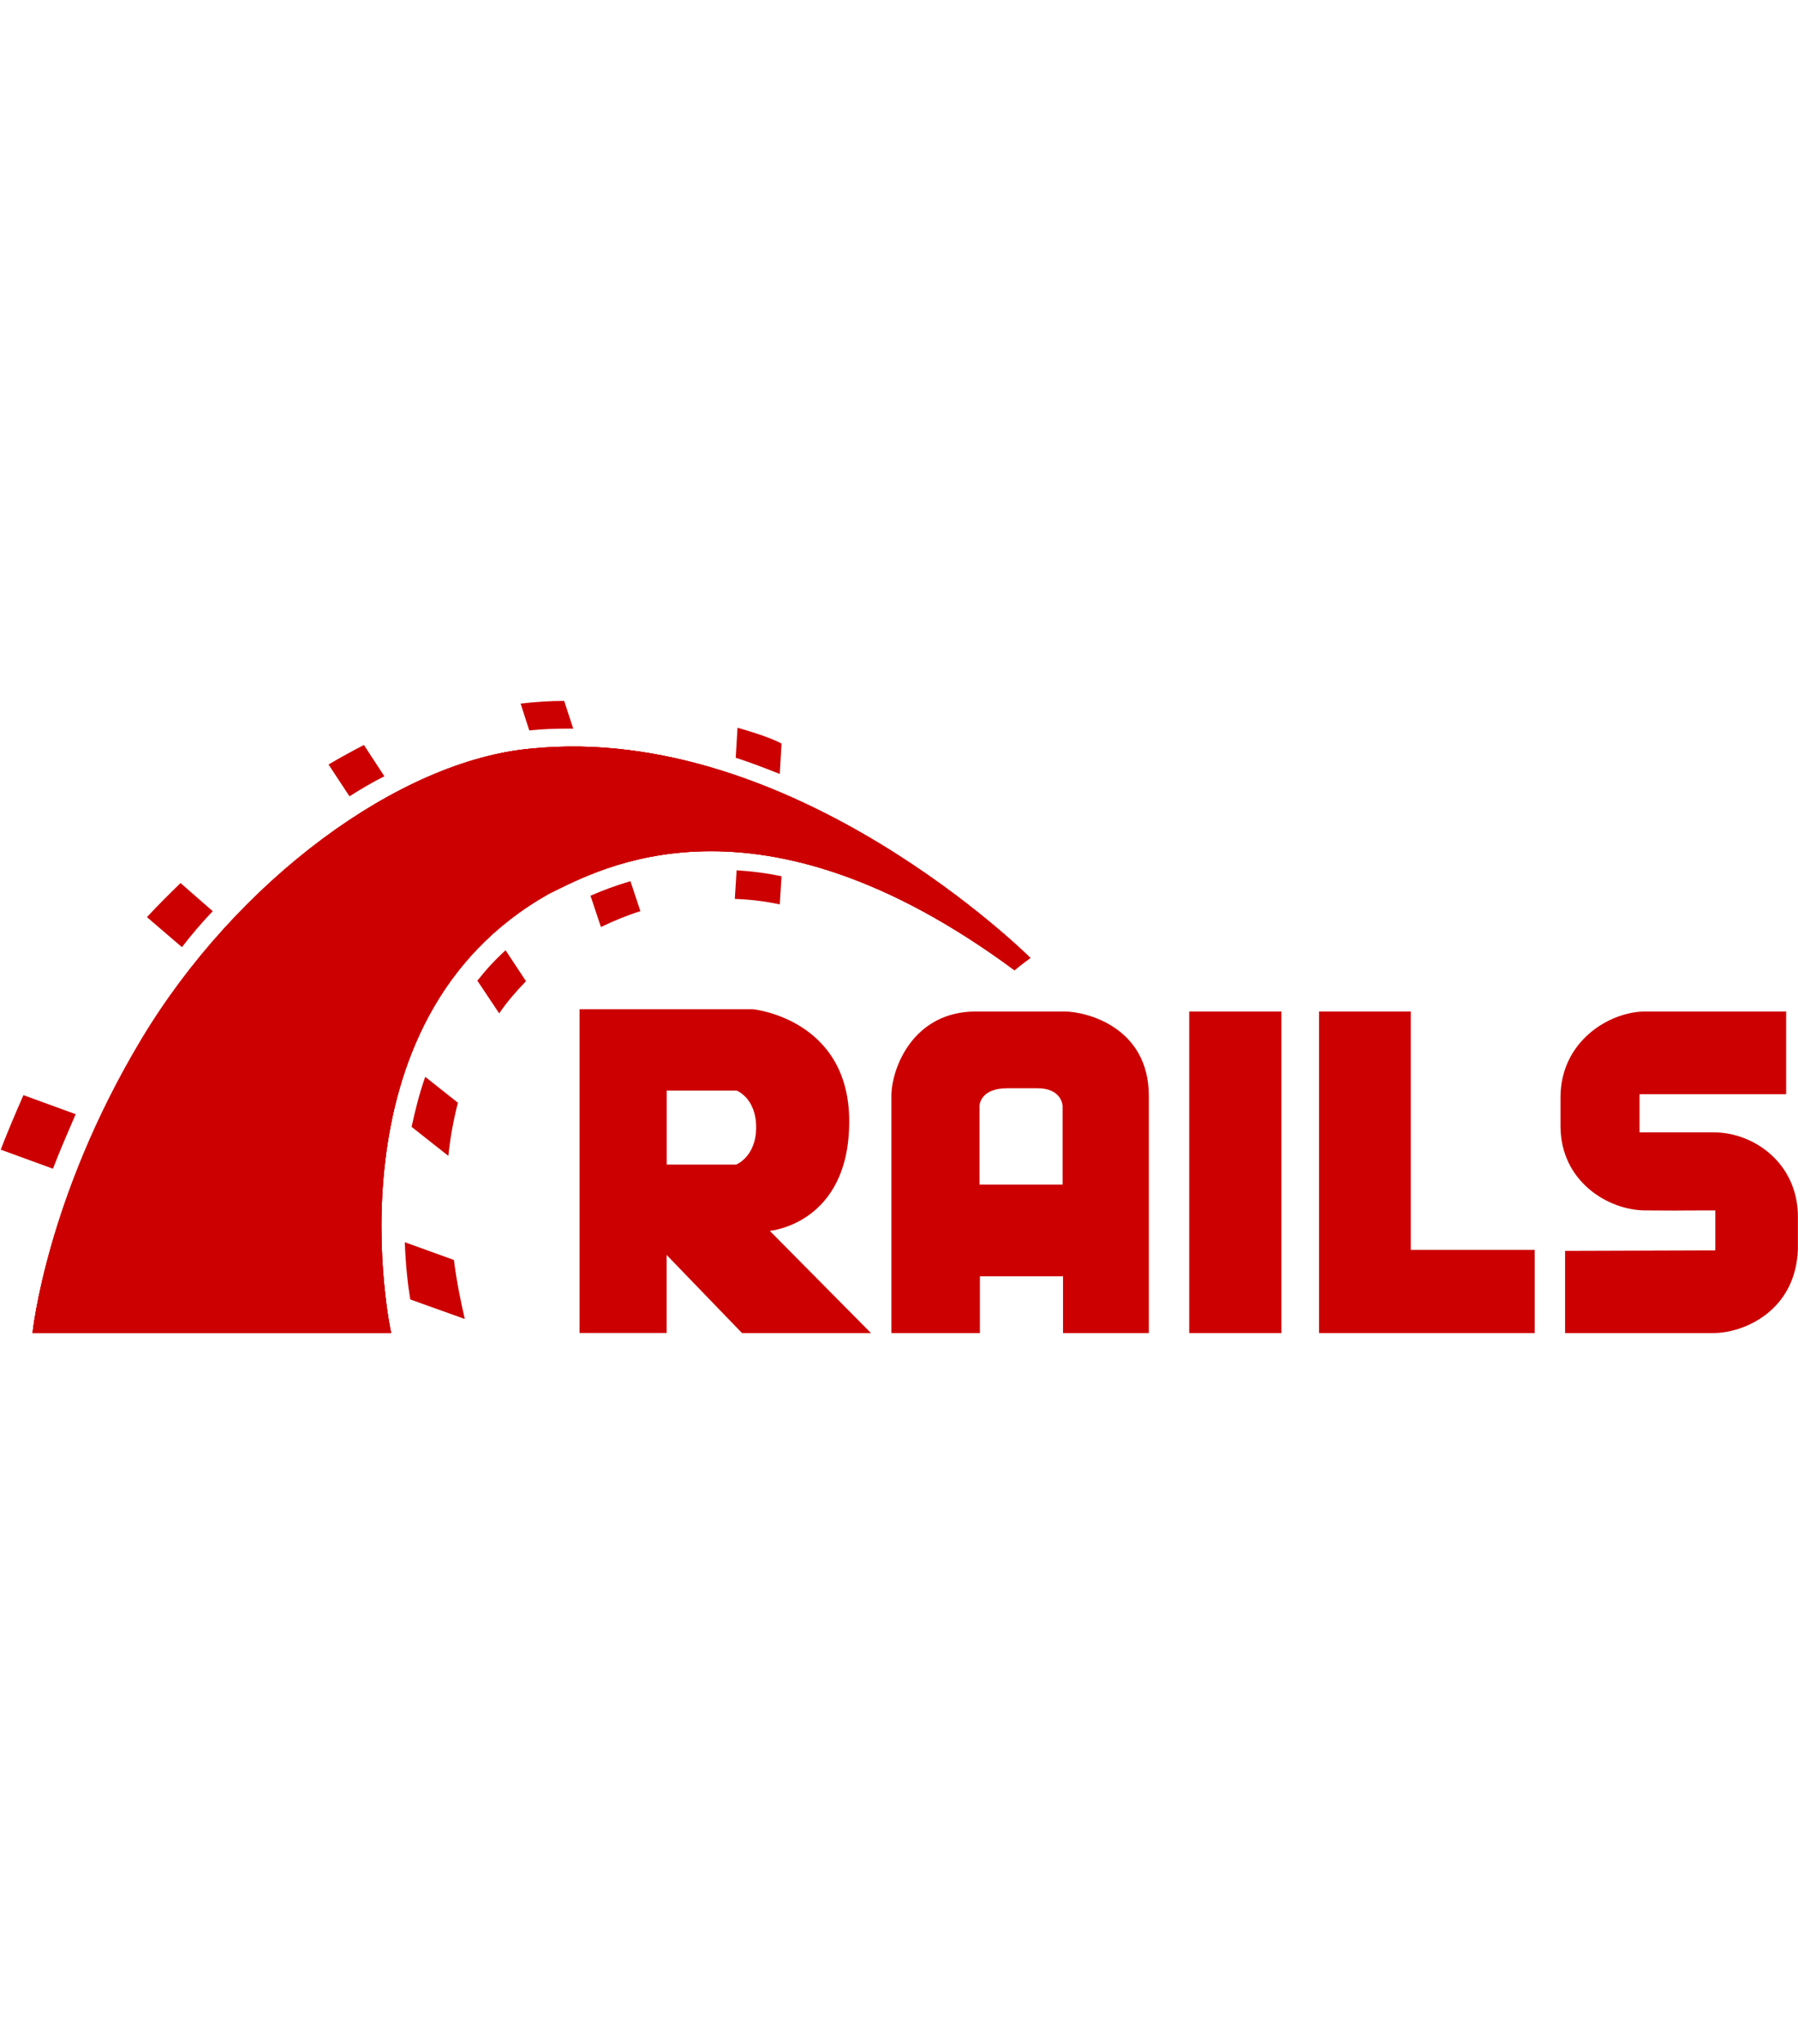 <?xml version="1.0" encoding="utf-8"?>
<!-- Generator: Adobe Illustrator 24.0.3, SVG Export Plug-In . SVG Version: 6.00 Build 0)  -->
<svg version="1.1" id="Capa_1" xmlns="http://www.w3.org/2000/svg" xmlns:xlink="http://www.w3.org/1999/xlink" x="0px" y="0px"
	 viewBox="0 0 2200 2500" style="enable-background:new 0 0 2200 2500;" xml:space="preserve">
<style type="text/css">
	.st0{fill-rule:evenodd;clip-rule:evenodd;fill:#CC0000;}
</style>
<g transform="translate(8 8)">
	<path class="st0" d="M1907,1522v100.5h181.6c37.2,0,101.1-27.2,103.3-103.3v-38.9c0-65-53.3-103.3-103.3-103.3h-90.5v-46.7h179.4
		v-101.1h-172.2c-44.4,0-103.9,36.7-103.9,105v35c0,68.3,58.9,103.3,103.9,103.3c125,0.6-30,0,85.5,0v48.9 M933.9,1497.5
		c0,0,97.2-8.3,97.2-133.9s-117.8-137.2-117.8-137.2H701.1v396h106.6V1527l92.2,95.5h157.8L933.9,1497.5z M892.8,1416.4h-85v-90.5
		h85.5c0,0,23.9,8.9,23.9,45S892.8,1416.4,892.8,1416.4z M1294.4,1229.2H1186c-77.2,0-103.3,70-103.3,103.3v290H1191v-69.4h101.7
		v69.4h105v-290C1397.7,1248.1,1321,1229.2,1294.4,1229.2z M1292.7,1440.9h-102.2v-96.1c0,0,0-21.7,33.9-21.7h37.2
		c30,0,30.6,21.7,30.6,21.7v96.1H1292.7z"/>
	<rect x="1447.1" y="1229.2" class="st0" width="112.8" height="393.3"/>
	<polygon class="st0" points="1718.2,1520.8 1718.2,1229.2 1606,1229.2 1606,1520.8 1606,1622.5 1718.2,1622.5 1869.8,1622.5 
		1869.8,1520.8 	"/>
	<path class="st0" d="M31.8,1622.5h438.8c0,0-83.9-382.7,193.9-537.7c60.5-29.4,253.3-139.4,568.8,93.9c10-8.3,19.4-15,19.4-15
		S963.9,875.4,642.2,907.6c-161.6,14.4-360.5,161.6-477.1,356.1S31.8,1622.5,31.8,1622.5z"/>
	<path class="st0" d="M31.8,1622.5h438.8c0,0-83.9-382.7,193.9-537.7c60.5-29.4,253.3-139.4,568.8,93.9c10-8.3,19.4-15,19.4-15
		S963.9,875.4,642.2,907.6c-161.6,14.4-360.5,161.6-477.1,356.1S31.8,1622.5,31.8,1622.5z"/>
	<path class="st0" d="M31.8,1622.5h438.8c0,0-83.9-382.7,193.9-537.7c60.5-29.4,253.3-139.4,568.8,93.9c10-8.3,19.4-15,19.4-15
		S963.9,875.4,642.2,907.6c-162.2,14.4-361.1,161.6-477.7,356.1S31.8,1622.5,31.8,1622.5z M946.1,938.7l2.2-37.2
		c-5-2.8-18.9-9.4-53.9-19.4l-2.2,36.7C910.5,924.8,928.3,931.5,946.1,938.7z"/>
	<path class="st0" d="M893.3,1056.5l-2.2,35c18.3,0.6,36.7,2.8,55,6.7l2.2-34.4C929.4,1059.8,911.1,1057.6,893.3,1056.5z
		 M687.8,883.2h5.6l-11.1-33.9c-17.2,0-35,1.1-53.3,3.3l10.6,32.8C655.6,883.7,671.7,883.2,687.8,883.2z M714.5,1087.6l12.8,38.3
		c16.1-7.8,32.2-14.4,48.3-19.4l-12.2-36.7C744.4,1075.4,728.3,1081.5,714.5,1087.6z M462.3,941.5l-25-38.3
		c-13.9,7.2-28.3,15-43.3,23.9l25.6,38.9C433.9,957,447.8,948.7,462.3,941.5z M576.1,1191.5l26.7,40c9.4-13.9,20.6-26.7,32.8-39.4
		l-25-37.8C597.8,1165.9,586.1,1178.7,576.1,1191.5z M495.6,1370.3l45,35.5c2.2-21.7,6.1-43.3,11.7-65l-40-31.7
		C505,1329.8,500,1350.3,495.6,1370.3z M252.3,1106.5l-39.4-34.4c-14.4,13.9-28.3,27.8-41.1,41.7l42.8,36.7
		C226.2,1135.4,239,1120.4,252.3,1106.5z M84.6,1354.8l-63.9-23.3c-10.6,23.9-22.2,51.7-27.8,66.7l63.9,23.3
		C64,1402.5,75.7,1375.3,84.6,1354.8z M487.3,1511.4c1.1,29.4,3.9,53.3,6.7,70l66.7,23.9c-5-21.7-10-46.1-13.3-72.2L487.3,1511.4z"
		/>
</g>
</svg>
